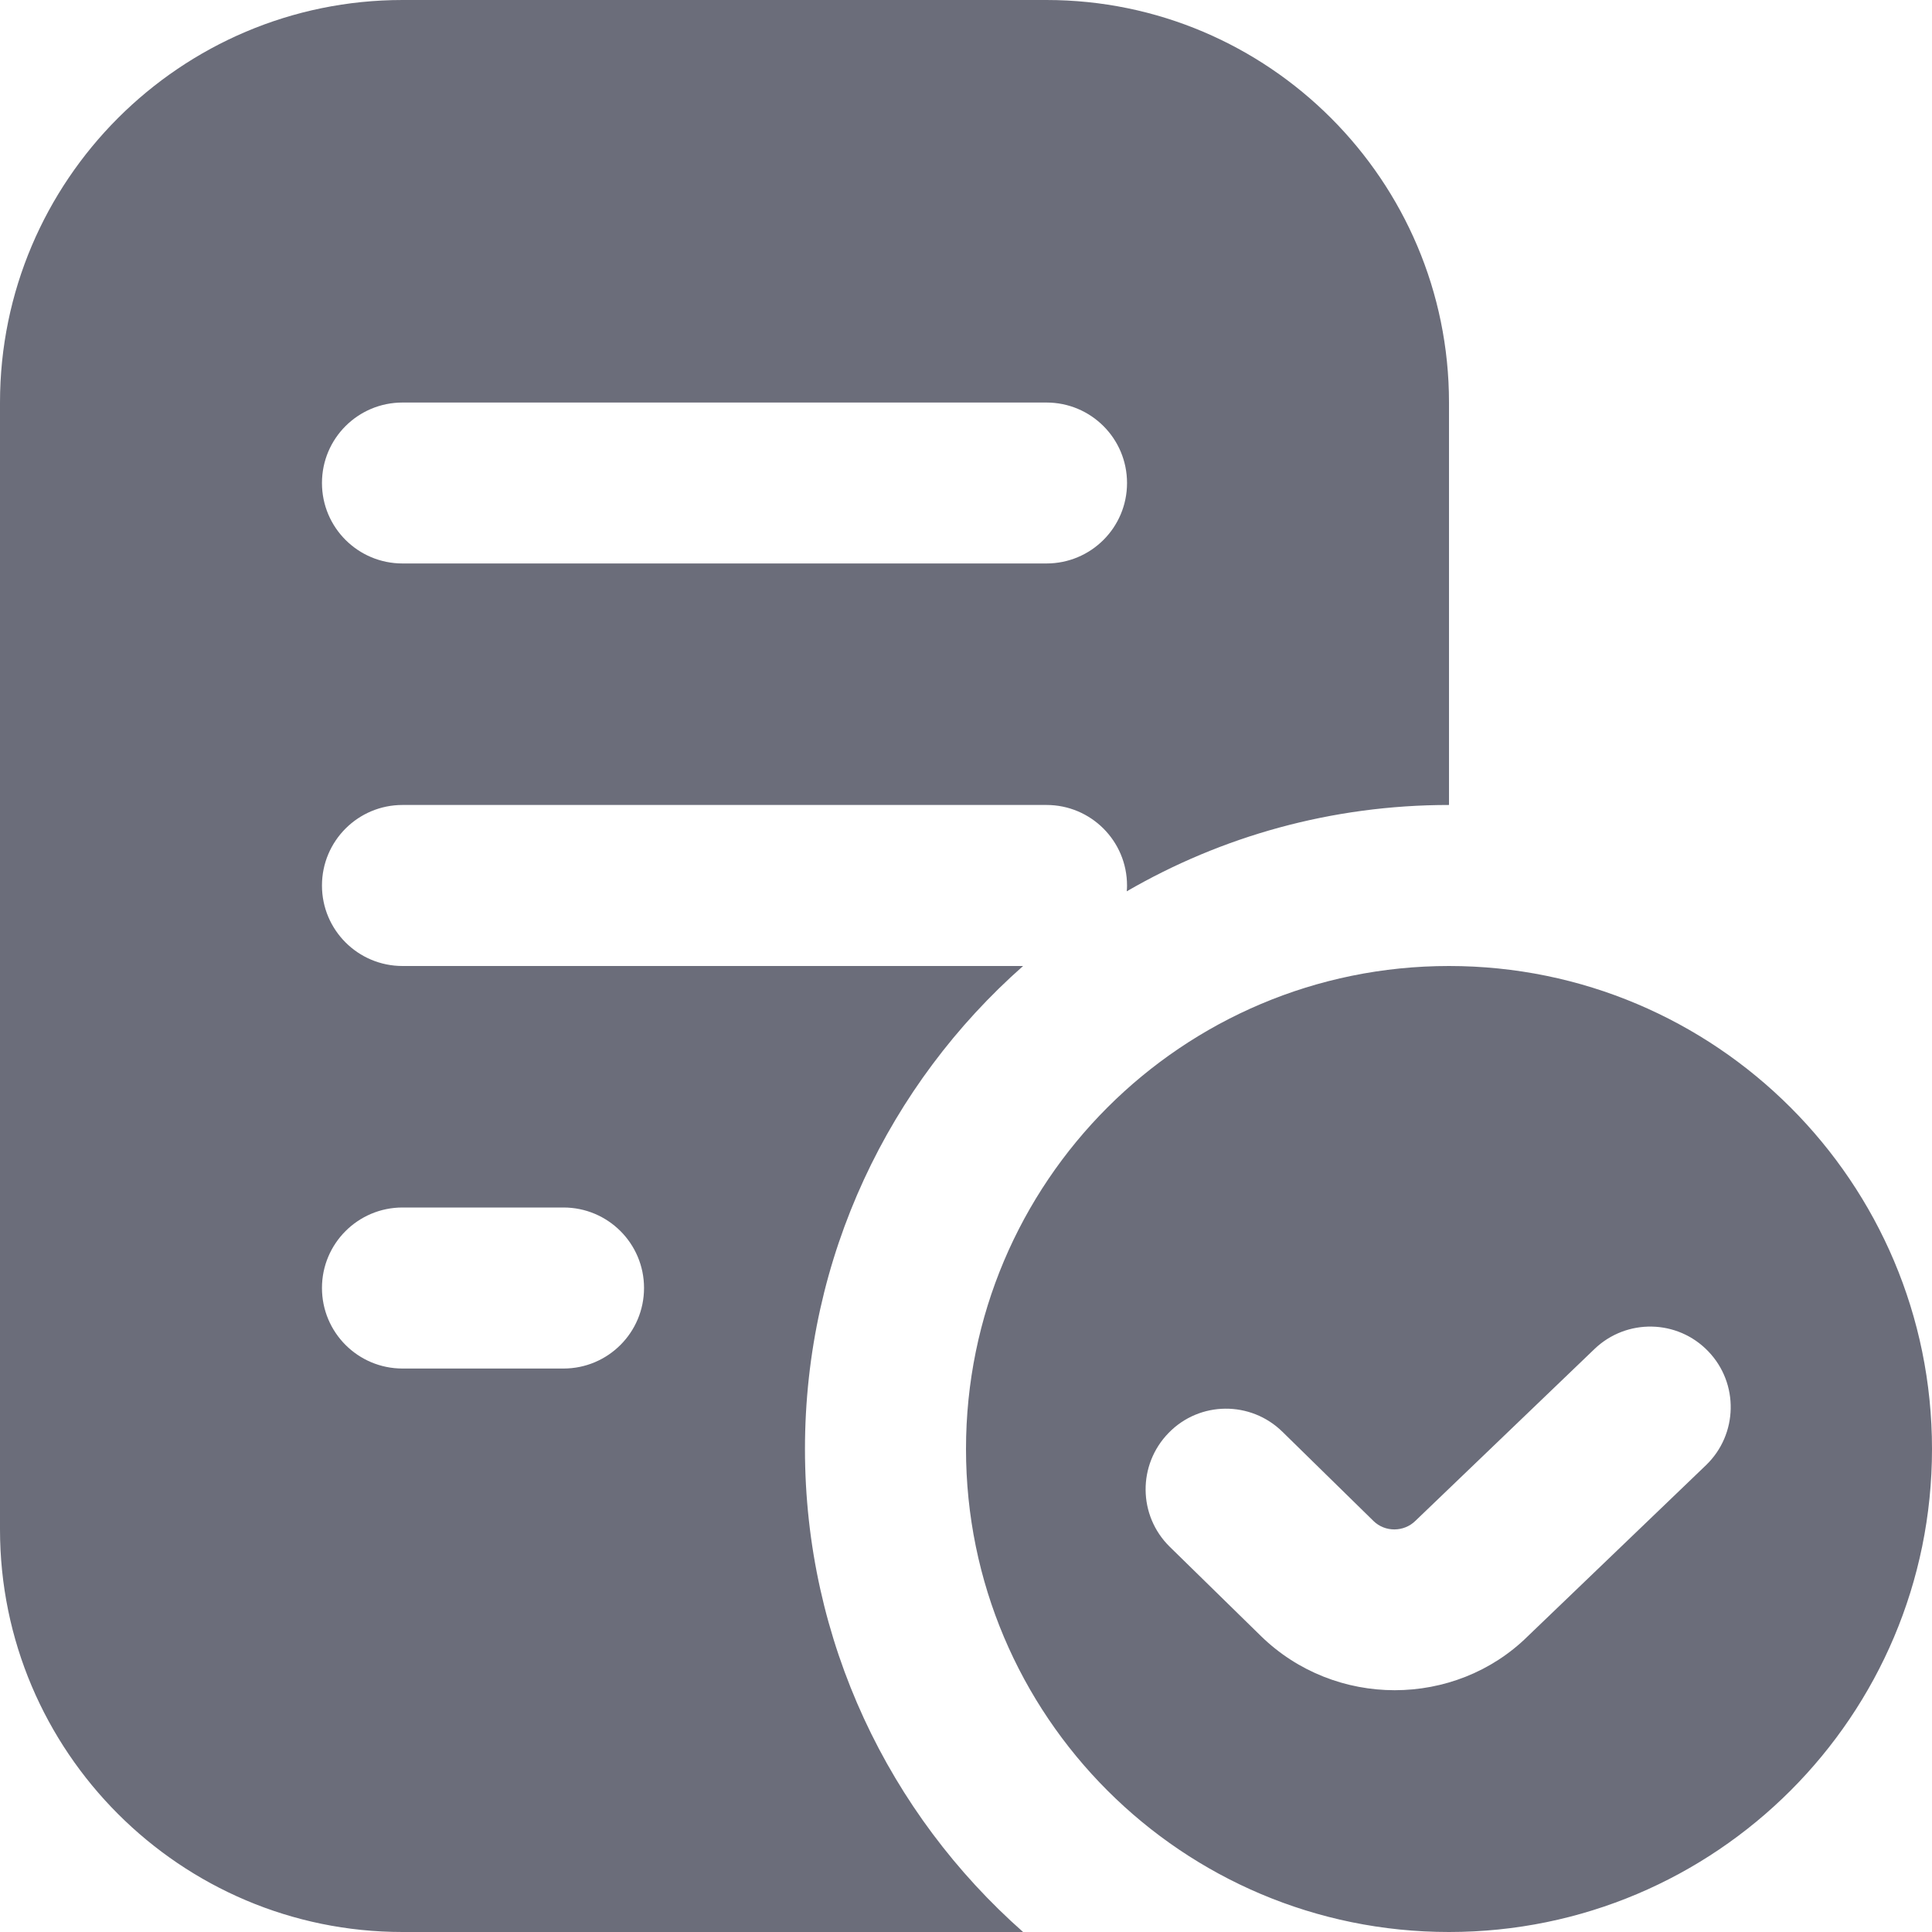 <svg width="20" height="20" viewBox="0 0 20 20" fill="none" xmlns="http://www.w3.org/2000/svg">
    <path
        d="M15 10C12.238 10 10 12.238 10 15C10 17.762 12.238 20 15 20C17.762 20 20 17.762 20 15C20 12.238 17.762 10 15 10ZM17.66 15.168L15.816 16.938C15.439 17.31 14.939 17.497 14.438 17.497C13.938 17.497 13.436 17.31 13.053 16.936L12.109 16.012C11.78 15.689 11.776 15.162 12.098 14.833C12.419 14.503 12.947 14.499 13.276 14.822L14.218 15.745C14.338 15.863 14.534 15.861 14.653 15.743L16.506 13.965C16.837 13.647 17.365 13.656 17.684 13.989C18.003 14.321 17.992 14.849 17.66 15.168ZM8.333 15C8.333 13.008 9.207 11.222 10.591 10H4.167C3.706 10 3.333 9.627 3.333 9.167C3.333 8.706 3.706 8.333 4.167 8.333H10.833C11.294 8.333 11.667 8.706 11.667 9.167C11.667 9.187 11.666 9.207 11.664 9.227C12.645 8.658 13.784 8.333 15 8.333V4.167C15 1.869 13.131 0 10.833 0H4.167C1.869 0 0 1.869 0 4.167V15.833C0 18.131 1.869 20 4.167 20H10.591C9.207 18.778 8.333 16.992 8.333 15ZM4.167 4.167H10.833C11.294 4.167 11.667 4.539 11.667 5C11.667 5.461 11.294 5.833 10.833 5.833H4.167C3.706 5.833 3.333 5.461 3.333 5C3.333 4.539 3.706 4.167 4.167 4.167ZM5.833 14.167H4.167C3.706 14.167 3.333 13.794 3.333 13.333C3.333 12.873 3.706 12.5 4.167 12.5H5.833C6.294 12.5 6.667 12.873 6.667 13.333C6.667 13.794 6.294 14.167 5.833 14.167Z"
        fill="#6B6D7A" />
</svg>
